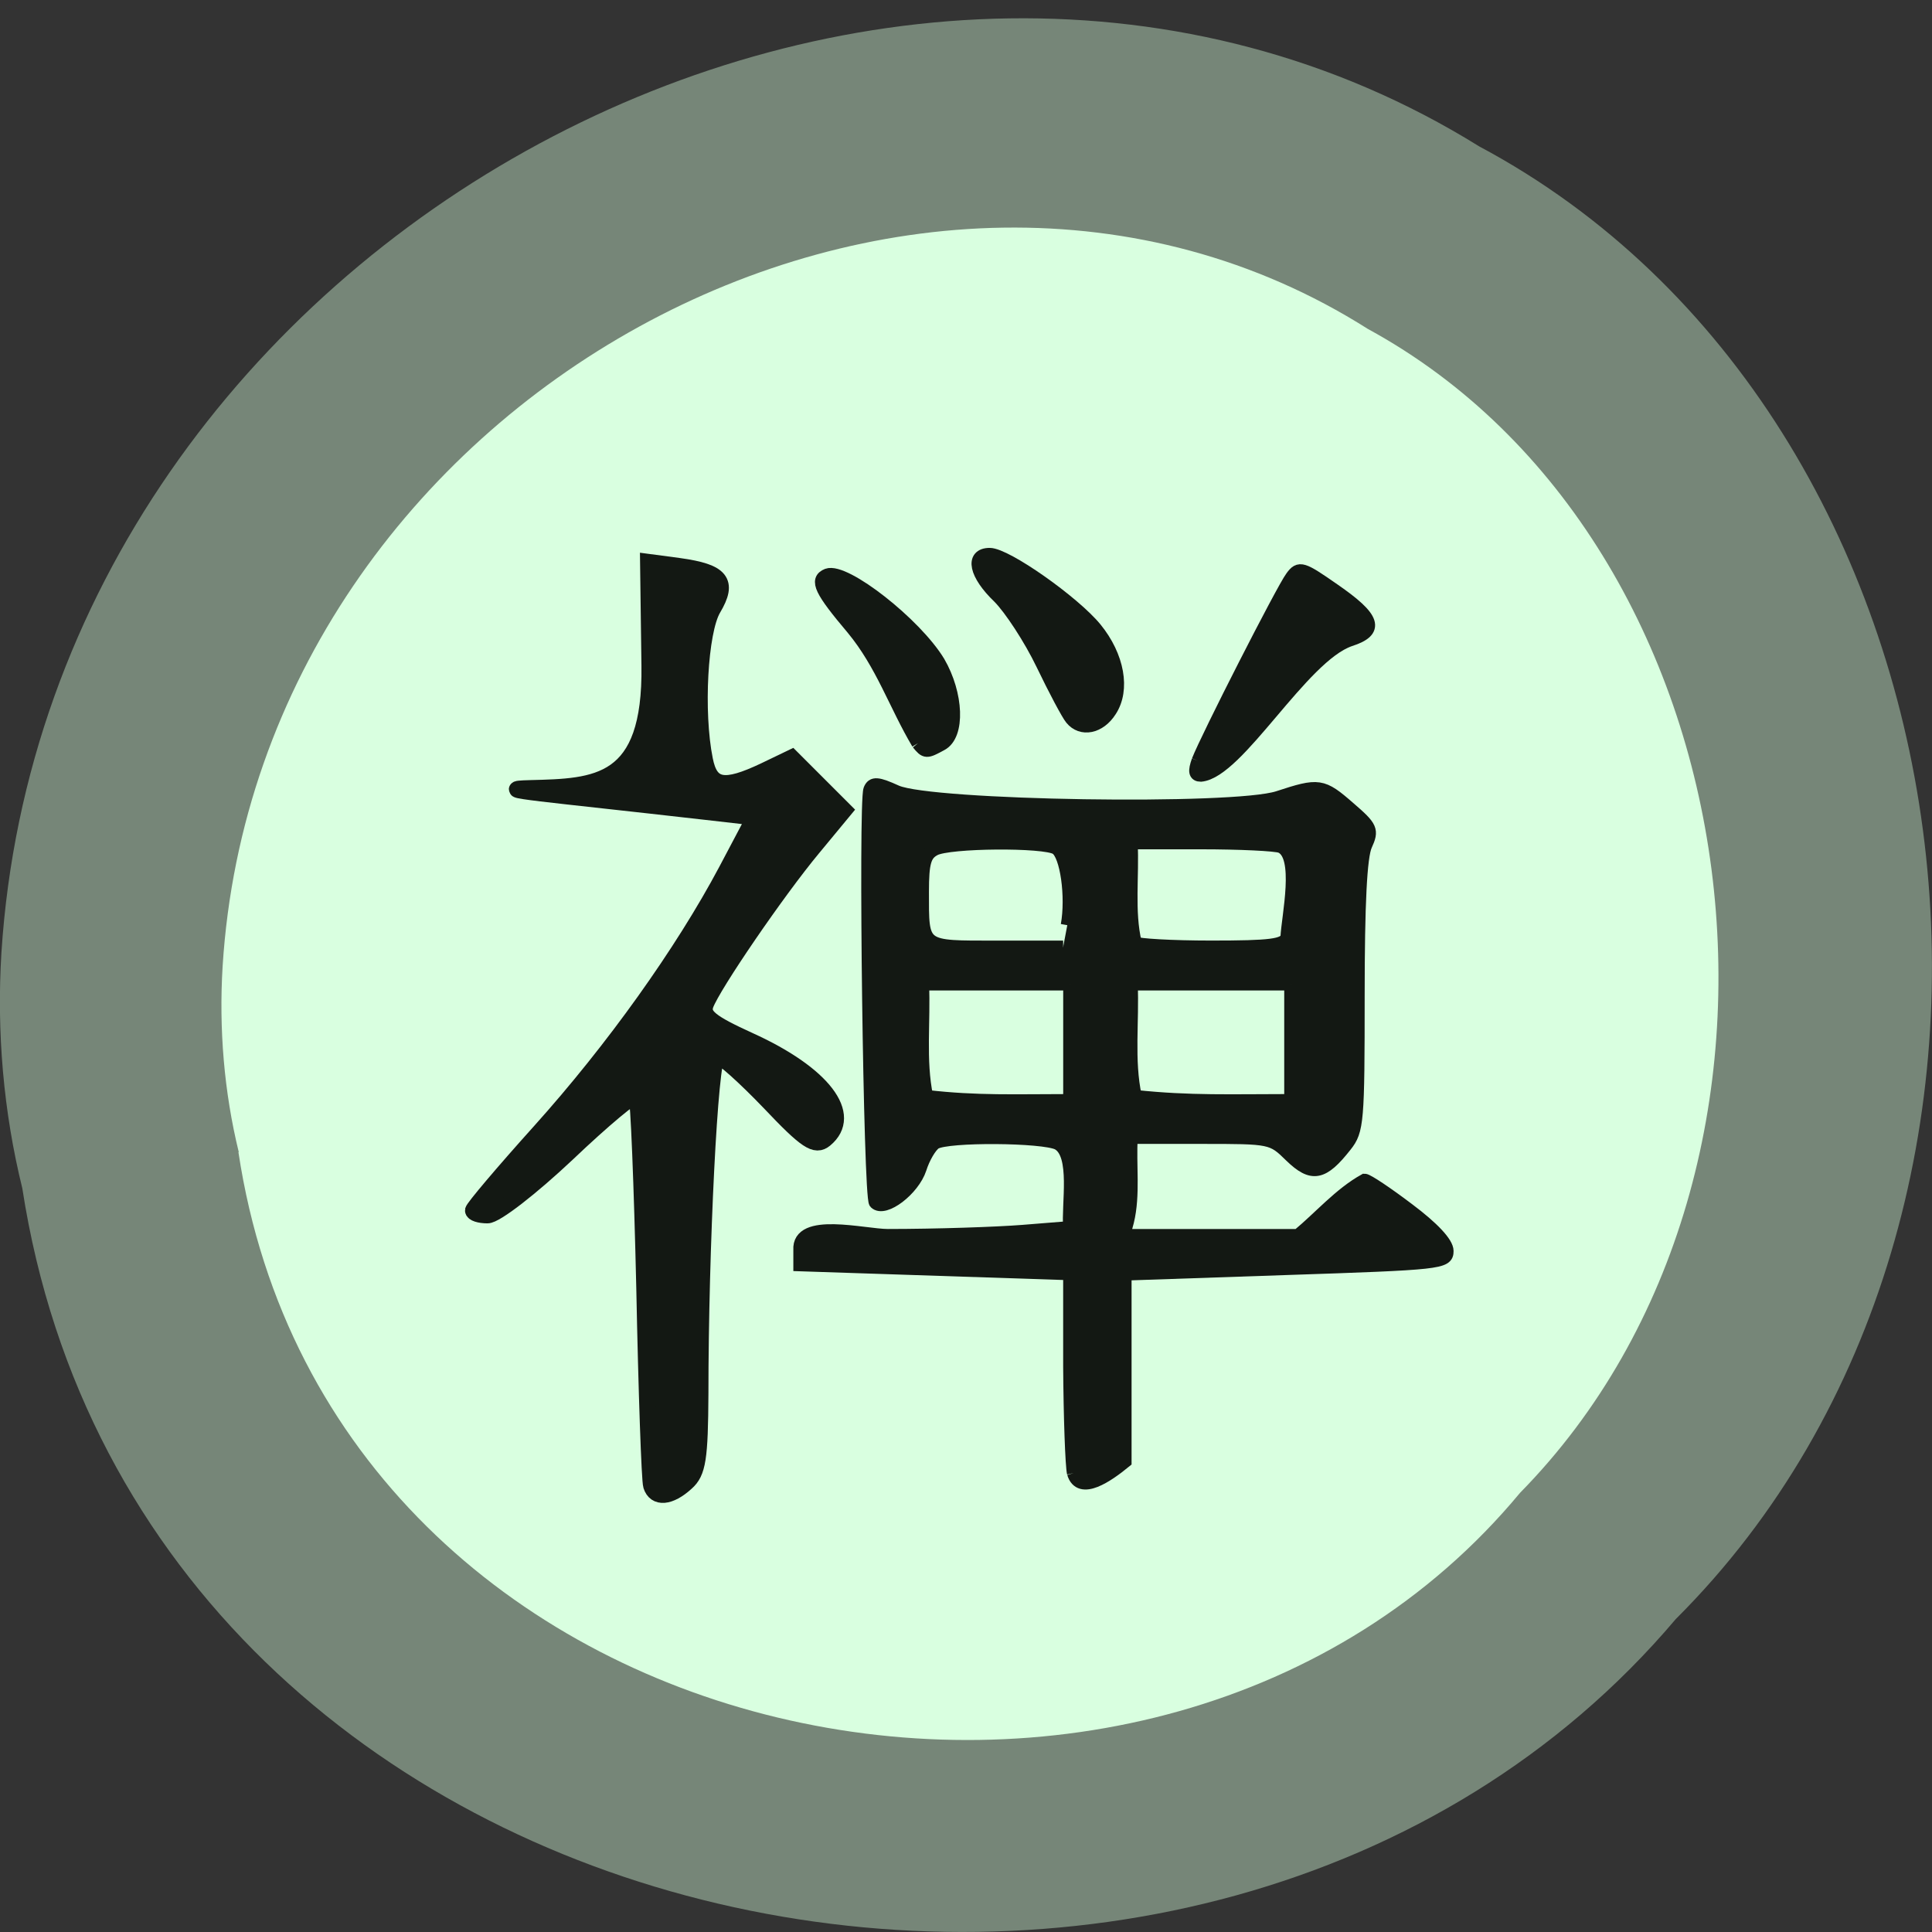 <svg xmlns="http://www.w3.org/2000/svg" viewBox="0 0 22 22"><rect x="0" y="0" width="22" height="22" fill="#333333" stroke="none"/><path d="m 0.254 13.531 c 1.367 8.859 13.48 11.227 18.828 4.906 c 4.711 -4.695 3.539 -13.688 -2.238 -16.77 c -6.633 -4.121 -16.301 0.977 -16.828 9.184 c -0.055 0.898 0.023 1.809 0.238 2.68" fill="#768678"/><path d="m 2.715 13.12 c 1.059 7 10.449 8.875 14.594 3.879 c 3.648 -3.711 2.742 -10.816 -1.734 -13.254 c -5.145 -3.258 -12.633 0.77 -13.04 7.258 c -0.043 0.711 0.016 1.43 0.184 2.117" fill="#d9ffe0"/><g fill="#131813" stroke="#131813" transform="scale(0.086)"><path d="m 86.23 196.73 c -0.227 -0.682 -0.636 -12.455 -0.909 -26.18 c -0.318 -13.727 -0.773 -25.18 -1.045 -25.455 c -0.318 -0.273 -4.409 3.136 -9.136 7.636 c -4.773 4.5 -9.5 8.182 -10.591 8.182 c -1.045 0 -1.909 -0.273 -1.909 -0.636 c 0 -0.318 4 -5.05 8.864 -10.455 c 9.727 -10.818 18.909 -23.682 24.682 -34.545 l 3.727 -7.05 l -6.364 -0.727 c -21.909 -2.5 -28.773 -3 -23.318 -3.136 c 8.682 -0.227 16 -0.318 15.773 -16.227 l -0.182 -13.727 l 4.091 0.545 c 5.591 0.773 6.636 2.045 4.5 5.636 c -1.773 3 -2.364 13.682 -1.091 20 c 0.727 3.682 2.545 4 7.909 1.455 l 3.591 -1.727 c 2.318 2.318 4.636 4.636 6.955 6.955 l -4.136 5 c -4.727 5.682 -13.273 18.18 -14.227 20.773 c -0.5 1.455 0.636 2.364 5.818 4.727 c 9.727 4.409 13.909 9.864 10 13.09 c -1.273 1.045 -2.455 0.273 -7.364 -4.909 c -3.227 -3.364 -6.318 -6.136 -6.864 -6.136 c -1 0 -2.273 25.409 -2.273 44.727 c -0.045 8.545 -0.318 10.409 -1.864 11.773 c -2.182 2 -4.091 2.136 -4.636 0.409" stroke-width="2.142"/><g stroke-width="1.735"><path d="m 142.14 195.05 c -0.227 -1 -0.455 -7.364 -0.5 -14.09 v -12.318 l -35.727 -1.182 v -1.955 c -0.273 -4.227 8.5 -1.909 11.636 -1.909 c 6.409 0 14.455 -0.273 17.864 -0.545 l 6.227 -0.5 c -0.273 -3.045 1.045 -9.682 -1.545 -11.136 c -1.955 -1 -14.636 -1.091 -16.273 -0.091 c -0.636 0.409 -1.545 1.955 -2 3.409 c -0.909 2.773 -4.727 5.682 -5.909 4.5 c -0.727 -0.727 -1.409 -52.909 -0.727 -54.682 c 0.364 -0.909 1 -0.864 3.5 0.273 c 4.636 2.045 44.727 2.682 50.55 0.773 c 5.409 -1.773 5.818 -1.727 9.409 1.409 c 2.955 2.545 3.091 2.909 2.182 4.909 c -0.682 1.5 -1 7.682 -1 19.909 c 0 16.727 -0.091 17.864 -1.682 19.864 c -3 3.818 -4.409 4.091 -7.227 1.364 c -2.5 -2.455 -2.591 -2.455 -11.818 -2.455 h -9.318 c -0.227 3.636 0.364 7.591 -0.5 11.136 l -0.5 1.864 h 23.09 c 2.909 -2.409 5.545 -5.5 8.818 -7.318 c 0.364 0 2.955 1.727 5.773 3.864 c 3.273 2.455 5.136 4.455 5.136 5.5 c 0 1.545 -0.818 1.636 -21.318 2.318 l -21.318 0.727 v 24.818 c -2.273 1.864 -5.955 4.455 -6.818 1.545 m -0.5 -64.773 c -6.5 0 -13 0 -19.5 0 c 0.227 4.909 -0.455 10.136 0.545 14.909 c 6.682 0.773 11.818 0.545 18.955 0.545 c 0 -5.182 0 -10.318 0 -15.455 m 29.27 0 c -7.05 0 -14.09 0 -21.14 0 c 0.227 4.909 -0.5 10.136 0.545 14.909 c 7.227 0.773 12.818 0.545 20.591 0.545 c 0 -5.182 0 -10.318 0 -15.455 m -29.591 -7.773 c 0.682 -3.773 -0.091 -9.318 -1.455 -10.182 c -1.5 -1 -14.273 -0.909 -16.14 0.136 c -1.273 0.682 -1.591 1.727 -1.591 5.591 c 0 7.591 -0.273 7.364 9.818 7.364 h 8.818 m 29.636 -1.273 c 0.136 -2.818 1.955 -10.864 -0.818 -12.05 c -0.682 -0.273 -5.455 -0.5 -10.545 -0.5 h -9.273 c 0.227 4.364 -0.455 9.09 0.545 13.273 c 0.273 0.273 4.818 0.545 10.05 0.545 c 7.955 0 9.636 -0.227 10.05 -1.273"/><path d="m 141.86 95.14 c -0.455 -0.545 -2.182 -3.773 -3.818 -7.182 c -1.636 -3.409 -4.273 -7.409 -5.773 -8.909 c -3.136 -3 -3.682 -5.636 -1.227 -5.636 c 2.182 0 11.136 6.318 14 9.818 c 3 3.682 3.773 8.091 1.955 10.864 c -1.409 2.227 -3.818 2.682 -5.136 1.045"/><path d="m 121.55 98.41 c -3 -5.05 -4.727 -10.455 -8.636 -15.182 c -4.227 -5 -4.955 -6.455 -3.364 -7.091 c 2.318 -0.864 11.682 6.5 14.727 11.545 c 2.455 4.227 2.682 9.636 0.364 10.864 c -2 1.091 -2.091 1.091 -3.091 -0.136"/><path d="m 158.64 100.73 c 1.182 -3.045 11.182 -22.682 12.409 -24.318 c 1 -1.364 1.364 -1.227 5.545 1.682 c 5.455 3.773 5.955 5.409 2.136 6.636 c -6.364 2.182 -14.773 17.455 -19.727 17.909 c -0.773 0 -0.864 -0.5 -0.364 -1.909"/></g></g></svg>